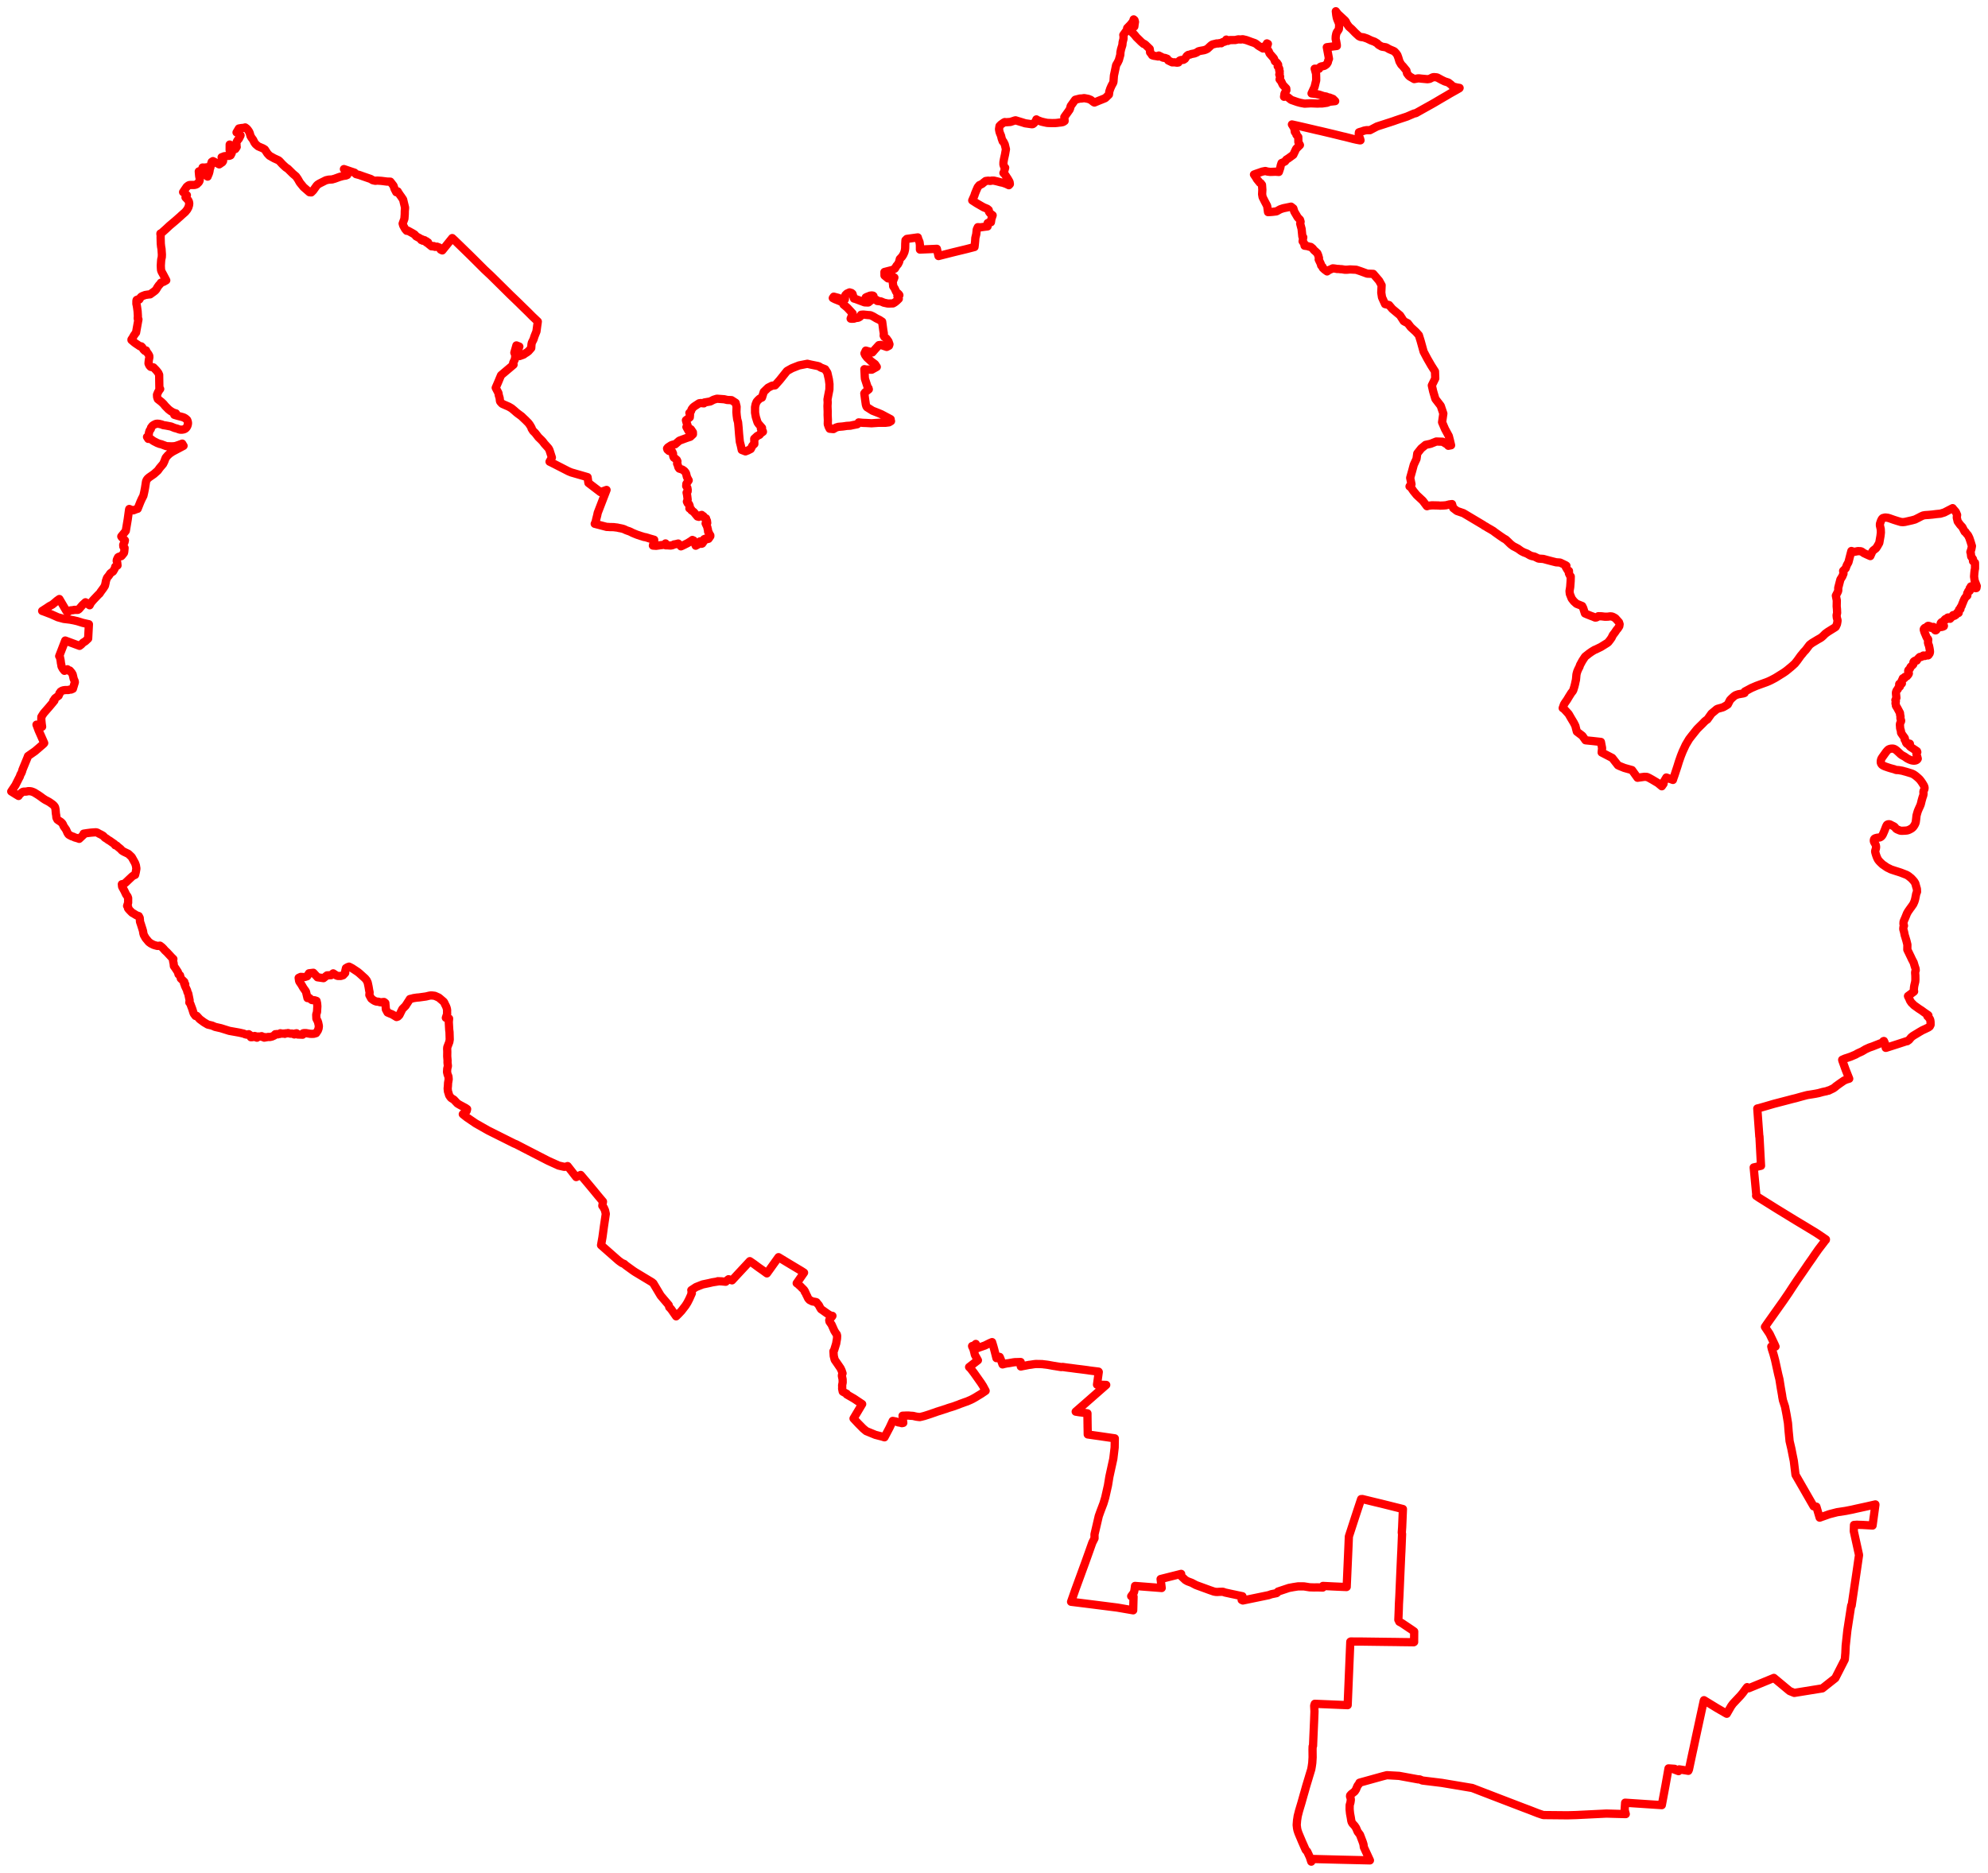 <svg width="883.361" height="832.431" xmlns="http://www.w3.org/2000/svg"><polygon points="5,351.771 7.411,353.271 7.793,353.49 8.247,353.775 8.672,353.109 9.419,352.468 9.897,352.071 10.469,351.857 11.532,351.833 11.853,351.79 12.452,351.648 13.189,351.649 13.904,351.745 14.58,351.975 15.238,352.258 17.001,353.347 18.309,354.257 18.968,354.762 20.035,355.471 21.471,356.228 22.063,356.583 23.378,357.511 23.971,358.052 24.438,358.703 24.537,359.083 24.61,359.432 24.674,359.752 24.773,360.893 24.823,361.551 24.981,362.434 25.068,363.436 25.515,364.298 26.192,364.779 27.061,365.341 27.644,365.91 27.923,366.37 28.273,367.162 28.427,367.45 28.721,367.834 29.374,368.775 29.992,370.168 30.393,370.8 30.695,371.064 31.92,371.706 32.583,371.891 33.14,372.19 34.812,372.677 35.184,372.833 37.191,370.941 37.162,370.533 38.801,370.274 40.382,370.077 41.645,369.981 42.665,369.919 43.234,370.073 44.156,370.596 44.84,370.921 45.836,371.49 46.446,372.137 46.7,372.393 47.208,372.642 48.152,373.356 48.695,373.639 49.976,374.547 50.852,375.143 51.169,375.68 51.798,375.828 52.404,376.394 53.592,377.357 54.187,378.029 54.989,378.53 57.045,379.516 58.506,380.899 58.887,381.572 60.006,383.599 60.372,384.618 60.598,386.047 60.343,387.565 60.023,388.852 59.544,389.044 59.117,389.263 58.693,389.589 57.237,390.953 55.909,392.22 55.352,392.675 55.031,392.866 54.151,393.003 54.211,393.546 54.24,393.9 54.278,394.139 54.472,394.481 54.931,395.326 55.225,395.849 55.348,396.106 55.383,396.171 55.587,396.605 56.013,397.521 56.742,398.54 56.866,399.06 56.938,399.157 56.934,401.298 56.482,402.643 56.949,403.144 56.887,403.693 57.179,404.09 57.541,404.47 57.889,404.851 58.754,405.713 59.281,405.973 59.98,406.415 60.092,406.485 60.164,406.53 60.78,406.881 61.65,407.155 62.086,407.992 62.112,408.537 62.165,408.748 62.17,408.837 62.191,409.31 62.209,409.65 62.546,410.604 63.394,413.276 63.468,413.537 63.562,413.902 63.71,414.857 63.94,415.62 64.708,416.966 66.126,418.672 66.989,419.309 68.148,419.907 68.666,420.084 68.862,420.144 69.999,420.442 71.089,420.308 71.936,420.956 72.632,421.635 73.29,422.419 74.211,423.272 76.276,425.512 77.039,426.246 76.875,426.843 77.037,427.735 77.156,428.178 77.161,428.243 77.266,429.371 77.996,430.414 79.063,432.049 79.326,433.053 79.558,433.25 79.98,433.475 80.349,434.902 81.892,436.398 81.79,437.102 82.308,437.471 82.134,438.048 83.178,440.293 83.251,440.886 83.646,441.59 84.274,444.679 84.13,445.564 84.582,446.141 84.871,446.978 85.436,448.452 85.754,449.473 85.759,449.501 85.972,450.17 86.185,450.632 86.88,451.547 87.436,451.536 88.773,453.001 90.651,454.386 92.339,455.383 94.231,455.832 95.604,456.423 98.126,456.995 101.89,458.175 106.286,458.957 108.283,459.408 108.896,459.684 109.604,459.861 110.53,459.668 111.165,460.131 111.268,460.644 111.486,461.004 112.233,460.964 112.578,460.713 113.078,460.451 113.443,460.516 113.879,461.124 114.182,461.21 114.53,460.686 115.42,460.717 116.251,460.536 116.594,460.885 116.889,460.889 117.494,460.922 117.393,461.189 118.651,460.971 119.261,460.871 119.865,460.926 120.893,460.688 121.847,460.257 122.034,459.962 122.324,459.67 122.705,459.655 123.088,459.592 123.4,459.745 123.878,459.57 124.332,459.556 124.563,459.251 125.728,459.44 126.061,459.369 126.55,459.509 126.808,459.291 127.604,459.27 127.977,459.154 129.123,459.447 129.715,459.374 130.24,459.539 130.762,459.774 131.017,459.624 131.104,459.371 131.78,459.252 131.974,459.531 132.253,459.8 134.463,459.892 134.73,459.254 135.138,459.175 135.968,459.178 137.817,459.486 138.541,459.511 139.395,459.488 140.446,459.193 141.149,458.14 141.255,457.951 141.564,457.099 141.68,456.148 141.652,455.808 141.362,454.446 141.125,453.797 140.591,452.763 140.512,450.966 140.867,449.767 141.015,447.231 140.9,445.944 140.664,444.876 139.803,444.59 138.57,444.487 137.687,443.804 137.439,443.546 136.629,443.607 136.248,441.967 135.919,440.665 135.381,439.919 134.789,439.077 133.917,437.582 133.078,436.362 132.907,435.951 132.717,434.621 133.629,434.193 135.275,434.294 136.497,433.903 137.308,432.591 139.242,432.366 140.397,433.614 140.886,434.099 141.063,434.362 143.756,434.752 145.313,433.517 147.112,433.436 147.792,432.863 148.057,432.624 149.549,433.597 150.126,433.773 151.42,433.782 152.449,433.455 153.381,432.448 153.407,431.674 153.733,430.299 154.467,429.866 155.114,429.636 156.408,430.302 158.948,431.982 159.734,432.619 162.243,434.879 162.939,435.754 163.386,436.732 163.738,438.378 163.831,438.88 164.053,440.259 164.239,441.036 164.118,442.239 164.632,443.21 165.005,443.858 165.836,444.479 166.533,444.891 167.205,445.142 167.479,445.172 168.303,445.246 168.633,445.396 168.927,445.441 169.095,445.479 169.247,445.496 169.854,445.415 170.305,445.368 170.655,445.347 171.221,445.806 171.29,446.69 171.363,447.398 171.458,448.612 172.218,450.016 172.868,450.291 173.482,450.56 173.972,450.737 174.519,451.01 176.212,452.034 176.785,451.832 177.461,451.172 178.783,448.495 180.192,447.075 181.813,444.553 182.136,444.031 182.977,443.832 183.04,443.831 183.303,443.746 183.812,443.61 185.308,443.39 186.172,443.327 189.309,442.894 190.716,442.549 191.281,442.456 192,442.459 193.193,442.6 194.892,443.351 195.335,443.684 197.006,445.112 197.149,445.242 197.402,445.618 197.645,446.165 198.221,447.322 198.443,447.912 198.605,448.556 198.678,449.095 198.649,449.821 198.689,450.603 198.6,450.907 198.116,452.387 199.548,452.698 199.418,454.271 199.614,457.736 199.738,458.71 199.835,462.027 199.652,463.117 198.748,465.472 198.688,466.304 198.713,466.506 198.747,467.55 198.718,469.478 198.878,471.434 198.852,471.872 198.86,472.364 199.031,473.821 198.732,475.003 198.643,476.509 198.91,477.613 199.266,478.456 199.372,479.703 199.098,481.33 199.039,482.573 198.918,483.817 199.059,485.153 199.315,485.857 199.438,486.35 199.582,486.808 200.009,487.466 200.386,487.932 200.679,488.152 201.66,488.758 203.258,490.448 204.189,491.014 206.849,492.445 207.559,492.945 207.449,493.442 207.403,493.659 207.274,493.901 206.973,494.193 206.493,494.602 206.006,494.926 205.843,495.066 205.647,495.217 207.479,496.669 211.365,499.312 216.946,502.482 228.484,508.253 228.691,508.339 229.006,508.454 229.16,508.505 230.317,509.102 230.854,509.376 231.354,509.639 235.336,511.697 236.388,512.238 236.396,512.242 236.781,512.441 243.483,515.888 245.256,516.696 245.588,516.848 248.228,518.051 250.306,518.526 250.817,518.622 251.496,518.54 252.218,518.278 252.742,518.941 256.035,523.162 258.018,522.221 260.632,525.293 263.422,528.64 265.807,531.549 267.932,534.065 267.646,535.928 268.382,536.876 268.337,536.989 268.789,537.801 269.179,539.483 269.173,539.587 268.366,545.014 267.705,549.9 267.203,552.741 267.082,553.43 273.656,559.223 274.726,560.165 275.424,560.705 276.396,561.379 277.437,561.816 277.722,562.14 277.932,562.3 278.479,562.719 281.382,564.815 282.207,565.363 289.681,569.869 290.316,570.387 290.376,570.501 293.56,575.838 297.134,580.042 297.394,581.028 297.518,581.119 298.214,581.867 298.373,582.089 300.442,585.063 301.435,584.093 302.806,582.642 304.634,580.275 305.446,578.98 306.299,577.317 307.42,574.796 307.236,574.722 307.359,574.024 307.179,573.433 309.279,572.049 312.214,570.886 314.965,570.313 316.582,569.936 318.955,569.56 318.937,569.455 320.588,569.506 322.467,569.692 323.16,569.023 323.719,568.57 325.27,569.072 327.448,566.714 327.63,566.516 329.072,564.971 329.208,564.825 330.362,563.581 331.418,562.445 331.444,562.415 333.182,560.543 334.977,561.776 336.757,563.099 337.064,563.327 337.169,563.397 337.232,563.441 339.047,564.709 340.767,565.968 340.957,565.716 343.056,562.785 343.139,562.668 345.934,558.764 349.137,560.709 349.717,561.062 356.161,564.928 357.274,565.653 357.147,565.839 357.058,565.964 355.762,567.825 355.697,567.918 354.229,570.035 354.013,570.336 354.191,570.448 354.53,570.656 354.745,570.885 354.851,570.983 355.262,571.366 355.796,571.832 356.281,572.353 356.786,572.831 357.282,573.361 357.572,573.82 357.711,574.063 357.595,574.159 357.645,574.229 357.742,574.364 357.765,574.389 357.835,574.432 357.924,574.556 358.289,575.398 358.469,575.796 358.605,575.964 358.673,576.125 358.753,576.354 358.98,576.804 359.089,577.045 359.236,577.242 359.509,577.541 359.616,577.656 359.732,577.792 360.006,577.932 360.985,578.43 362.254,578.643 362.737,578.767 362.789,578.796 362.844,578.851 363.187,579.353 363.473,579.665 363.807,580.054 363.914,580.248 364.46,581.298 364.856,581.909 365.031,582.011 365.825,582.572 366.619,583.144 367.035,583.435 367.737,583.924 367.882,584.02 368.063,584.144 368.393,584.339 368.716,584.533 368.808,584.577 369.074,584.679 369.434,584.799 369.787,584.841 369.888,584.849 369.714,585.148 369.42,585.482 368.626,586.405 368.473,586.801 368.543,587.185 368.622,587.369 368.599,587.446 369.514,588.732 370.758,591.516 371.613,592.886 371.741,592.945 371.761,593.016 371.883,593.321 371.954,593.495 371.955,593.623 371.956,593.724 371.971,593.871 371.931,594.639 371.914,594.863 371.919,595.013 371.841,595.385 371.795,595.704 371.775,595.789 371.752,595.943 371.715,596.138 371.696,596.273 371.615,596.746 371.584,597.05 370.623,600.19 370.347,600.544 370.347,600.613 370.367,600.93 370.47,602.673 370.83,604.103 370.897,604.367 371.938,605.868 373.494,608.14 373.962,609.143 374.383,610.409 374.188,610.897 374.114,611.195 374.091,611.452 374.117,611.68 374.409,613.075 374.436,614.451 374.196,615.707 374.238,616.574 374.196,617.205 374.462,618.504 374.576,618.593 376.24,619.475 376.253,619.777 376.769,620.075 379.458,621.628 381.82,623.211 382.269,623.511 383.098,624.063 383.033,624.169 382.688,624.745 379.27,630.476 381.328,632.681 381.671,633.03 382.597,633.964 382.749,634.121 383.1,634.478 383.28,634.654 383.313,634.695 383.535,634.912 383.757,635.105 383.838,635.165 384.032,635.334 384.499,635.723 384.562,635.771 384.744,635.926 384.776,635.949 384.875,636.035 384.939,636.086 385.016,636.12 385.266,636.212 385.326,636.234 385.371,636.253 388.956,637.732 389.965,637.994 391.138,638.298 391.469,638.368 391.71,638.442 391.935,638.495 392.15,638.565 392.358,638.623 392.563,638.694 393.017,638.827 395.3,634.492 396.676,631.542 397.174,631.626 397.702,631.738 398.231,631.834 398.688,632.026 399.15,632.196 399.742,632.288 400.299,632.379 400.548,632.492 400.656,632.529 400.878,632.538 401.045,632.487 401.367,632.413 401.345,632.287 401.201,631.008 401.045,629.238 401.383,629.218 401.902,629.207 402.46,629.172 403.138,629.155 403.3,629.162 403.637,629.156 404.002,629.182 404.383,629.233 405.535,629.298 405.949,629.361 406.361,629.47 406.752,629.552 407.184,629.654 408.03,629.765 408.718,629.839 408.886,629.786 409.304,629.703 409.664,629.62 409.876,629.556 410.437,629.42 410.618,629.384 410.776,629.327 412.895,628.652 413.429,628.468 413.841,628.332 414.05,628.27 414.249,628.175 415.065,627.911 415.934,627.601 416.332,627.45 417.099,627.208 417.495,627.106 417.494,627.068 417.911,626.957 419.019,626.601 419.798,626.337 420.272,626.203 421.438,625.774 421.649,625.721 422.014,625.594 422.377,625.491 423.308,625.207 424.091,624.95 424.894,624.637 425.508,624.43 426.394,624.084 426.642,623.975 427.934,623.511 428.488,623.304 429.372,623 429.668,622.904 429.896,622.806 431.35,622.18 431.848,621.926 432.112,621.809 432.379,621.65 432.926,621.355 433.524,621.01 434.232,620.569 436.004,619.498 437.579,618.432 437.958,618.176 436.817,616.052 435.962,614.711 432.793,610.222 431.336,608.308 430.625,607.603 430.729,607.538 432.856,605.871 434.53,604.594 434.328,604.25 434.155,603.918 433.785,603.245 433.687,603.093 433.196,602.196 433.02,601.489 432.896,600.964 432.821,600.7 432.694,600.159 432.621,599.893 432.255,598.975 432.028,598.563 431.943,598.277 432.206,598.213 432.618,598.162 433.6,597.331 434.422,599.089 434.463,599.151 435.553,598.742 436.099,598.563 437.639,598.02 439.562,597.061 439.927,596.893 440.83,596.521 440.96,597.013 441.054,597.252 441.436,598.526 441.787,599.811 441.818,599.897 441.859,600.101 442.253,601.61 442.759,603.635 443.984,603.051 444.189,603.086 444.363,603.448 444.617,604.065 445.479,606.427 446.414,606.179 446.897,606.087 447.424,605.973 447.99,605.922 448.882,605.768 450.188,605.53 450.909,605.439 451.193,605.425 452.384,605.399 453.531,605.363 453.597,607.358 454.751,607.125 454.904,607.101 455.291,607.025 455.476,606.997 456.025,606.884 456.263,606.841 456.579,606.771 457.339,606.628 457.83,606.588 459.189,606.372 459.827,606.285 460.311,606.248 461.188,606.255 461.839,606.265 463.098,606.297 463.747,606.385 465.073,606.539 465.854,606.653 466.19,606.72 468.28,607.097 468.748,607.155 469.278,607.25 471.523,607.614 472.224,607.556 473.665,607.766 475.121,607.952 475.785,608.03 478.395,608.38 480.313,608.61 482.152,608.847 483.356,609.008 483.949,609.108 485.746,609.339 488.127,609.629 488.229,609.773 487.459,615.435 488.101,615.447 488.779,615.478 489.793,615.496 491.541,615.549 481.967,623.953 477.987,627.425 479.341,627.645 480.044,627.744 480.333,627.763 481.968,627.997 483.01,628.138 483.197,628.169 483.205,628.294 483.209,629.498 483.243,631.759 483.249,632.511 483.265,633.275 483.27,634.03 483.306,635.558 483.336,637.553 486.326,637.986 488.632,638.307 491.055,638.666 495.359,639.288 495.293,643.383 494.695,648.385 492.957,656.295 492.324,660.182 491.092,665.644 490.338,668.163 489.015,671.649 488.232,673.834 486.889,679.603 486.367,681.842 486.337,682.067 486.351,683.728 485.377,685.635 483.406,691.183 482.201,694.555 477.887,706.358 475.936,711.929 484.413,712.98 496.501,714.514 499.489,715.03 500.083,715.134 501.994,715.462 503.528,715.726 503.691,709.655 502.647,709.457 503.204,708.722 503.555,708.217 503.866,707.713 503.967,707.351 503.988,707.254 504.118,706.595 504.167,706.211 504.204,705.993 504.235,705.809 504.275,705.546 504.341,705.078 504.346,704.949 504.348,704.89 514.652,705.692 514.868,705.707 515.165,705.731 516.196,705.812 516.188,705.751 516.174,705.637 515.715,701.824 524.843,699.526 524.817,700.47 526.72,702.261 527.693,702.817 529.539,703.506 531.226,704.402 531.646,704.591 537.696,706.799 539.411,707.387 540.196,707.534 540.948,707.571 541.605,707.523 543.361,707.473 544.382,707.828 545.443,708.055 546.002,708.173 546.527,708.297 547.02,708.4 547.541,708.512 548.559,708.721 549.071,708.834 549.571,708.946 550.077,709.053 550.605,709.158 551.103,709.26 552.079,709.466 551.73,711.103 552.251,711.355 557.787,710.215 563.736,708.985 564.878,708.575 567.23,708.095 567.57,707.838 567.904,707.386 572.795,705.756 572.992,705.731 573.828,705.571 574.08,705.533 574.573,705.429 576.744,705.094 579.164,705.094 579.484,705.104 581.97,705.499 583.869,705.554 585.093,705.536 585.178,705.541 585.49,705.531 587.618,705.595 587.758,705.606 587.843,704.889 587.99,704.896 591.767,705.084 592.353,705.115 593.181,705.153 595.827,705.271 598.299,705.376 598.405,705.322 598.408,705.015 598.855,694.88 599.159,687.988 599.372,682.891 602.293,673.902 603.014,671.71 604.813,666.296 604.986,666.343 605.24,666.266 605.362,666.269 611.241,667.703 613.54,668.247 623.382,670.709 623.038,678.919 622.873,681.206 623.002,681.806 622.692,689.467 622.613,690.878 622.18,700.71 621.812,709.325 621.606,712.983 621.538,715.441 621.358,719.956 621.455,720.007 621.771,720.809 622.838,721.375 627.522,724.519 628.39,725.15 628.356,729.12 628.354,729.607 628.371,729.805 628.228,729.914 621.841,729.834 620.107,729.802 617.102,729.771 604.081,729.598 603.43,729.619 600.182,729.583 600.008,729.681 598.828,757.882 585.422,757.322 584.215,757.283 583.953,758.061 584.084,760.653 583.93,764.649 583.58,772.652 583.442,775.989 583.264,776.229 583.22,777.558 583.256,781.047 583.107,783.5 582.891,785.026 582.653,786.383 581.707,789.495 581.513,790.162 580.361,793.969 579.704,796.327 579.263,797.845 578.329,801.162 577.171,805.04 577.026,805.635 576.624,807.213 576.426,808.583 576.367,808.847 576.204,810.816 576.192,811.21 576.323,812.301 576.343,812.531 576.528,813.451 576.921,814.642 577.222,815.378 578.578,818.596 580.183,822.223 580.845,822.919 582.045,825.502 582.316,826.401 582.662,827.431 583.41,826.251 595.88,826.569 608.722,826.867 606.031,821.032 605.864,819.789 605.592,818.88 604.29,815.454 603.285,814.141 602.548,812.422 601.954,811.533 600.94,810.416 600.634,809.886 600.444,809.263 600.216,807.811 599.883,806.028 599.701,804.186 599.72,802.333 600.067,801.113 600.236,799.958 600.143,799.191 599.901,798.512 599.887,798.22 599.944,797.987 600.507,797.36 601.391,796.694 601.974,796.21 602.533,795.352 602.858,794.543 603.25,793.663 603.82,792.934 604.084,792.348 604.28,792.288 614.318,789.504 616.267,789.005 621.693,789.309 630.271,790.883 630.651,790.842 630.859,790.892 632.036,791.373 640.646,792.425 654.162,794.691 657.716,796.068 666.57,799.475 676.875,803.426 679.397,804.373 683.411,805.939 685.127,806.524 685.511,806.647 685.9,806.732 696.472,806.833 700.352,806.724 702.125,806.635 713.814,806.061 722.088,806.293 722.4,806.29 722.018,804.891 721.921,804.152 722.125,801.236 738.416,802.317 740.01,793.799 741.404,785.985 744.129,786.177 743.991,786.495 745.863,787.202 746.132,786.411 749.001,786.864 750.214,787.067 750.507,786.394 750.525,786.277 751.371,782.267 752.255,778.147 752.314,777.908 753.628,771.74 755.397,763.562 757.075,755.846 757.096,755.763 757.161,755.67 763.013,759.245 766.953,761.523 767.288,761.7 769.235,758.315 770.017,757.246 773.463,753.576 774.348,752.516 775.968,750.322 776.339,749.868 777.018,750.377 788.166,745.794 788.212,745.764 795.223,751.595 797.284,752.431 809.769,750.416 815.507,745.875 819.732,737.591 819.845,736.3 819.983,734.711 820.129,731.45 820.872,724.603 822.569,713.612 822.77,713.657 823.038,711.779 825.055,698.091 826.052,691.154 823.719,680.53 823.817,677.785 825.123,677.692 826.069,677.734 827.659,677.779 832.075,678.036 832.132,677.594 833.326,668.828 833.322,668.66 829.482,669.534 824.778,670.561 822.955,670.981 820.073,671.546 816.327,672.115 812.845,673.01 808.56,674.535 807.103,669.656 806.139,669.54 805.879,669.509 797.832,655.513 797.073,649.33 796.481,646.408 796.003,643.962 795.187,640.469 795.111,639.546 794.887,637.285 794.769,636.167 794.636,634.413 794.484,632.532 793.844,628.729 793.169,625.208 792.262,622.448 791.931,620.738 791.888,620.273 791.276,616.775 790.685,613.047 790.115,610.722 788.835,604.88 788.72,604.385 788.32,602.871 787.988,601.675 787.309,599.571 787.066,598.468 788.944,598.494 788.557,597.571 786.32,592.866 784.252,589.763 784.9,588.806 786.04,587.182 790.041,581.538 792.416,578.192 794.753,574.771 796.581,571.969 798.55,569.006 800.833,565.713 802.121,563.839 803.378,561.979 805.386,559.126 806.255,557.822 806.796,557.056 808.045,555.279 810.638,551.9 811.178,551.046 811.288,551.126 811.344,550.882 808.605,549.003 806.919,547.893 804.36,546.336 797.631,542.277 789.67,537.398 781.616,532.359 780.315,531.473 780.48,531.231 780.417,531.185 779.246,518.892 779.295,518.879 779.476,518.838 782.503,518.146 782.187,512.208 781.819,505.295 781.81,505.093 781.736,505.095 781.699,504.432 781.171,497.181 780.859,492.868 780.847,492.685 781.749,492.482 784.528,491.686 788.207,490.611 794.558,488.956 796.443,488.456 797.935,488.099 800.719,487.318 802.438,486.865 803.049,486.711 805.25,486.366 806.784,486.108 808.147,485.833 809.875,485.352 811.614,484.984 812.469,484.661 812.505,484.764 814.546,483.771 814.783,483.627 815.683,482.972 815.644,482.914 817.58,481.519 819.398,480.268 820.437,479.81 821.692,479.439 820.092,475.414 818.643,471.378 818.574,471.023 819.794,470.491 822.24,469.684 824.531,468.715 825.465,468.172 827.36,467.313 828.972,466.348 830.662,465.579 832.093,465.093 835.365,463.799 836.907,463.242 837.004,463.008 836.873,462.758 837.109,462.682 837.337,463.189 837.556,463.721 837.829,464.787 837.921,465.729 838.14,465.693 842.905,464.166 847.399,462.699 847.445,462.783 848.292,462.19 849.211,461.078 849.896,460.515 850.432,460.172 851.176,459.727 853.012,458.61 854.227,457.912 855.432,457.36 856.89,456.652 857.486,456.201 857.845,455.483 857.831,454.202 857.719,453.443 857.531,452.918 856.909,452.093 856.429,451.637 856.521,451.578 856.876,451.314 856.694,451.128 854.994,449.963 853.859,449.124 852.649,448.349 850.472,446.786 849.678,445.977 849.382,445.713 848.753,444.78 848.266,443.632 847.938,443.043 847.815,442.703 848.401,442.273 850.078,441.023 850.319,440.856 850.527,440.651 850.385,440.079 850.498,438.77 850.63,437.998 851.033,436.311 851.099,435.347 851.08,433.726 851.07,433.52 850.977,432.354 851.05,431.831 851.242,431.223 851.168,430.503 850.943,429.841 850.721,429.153 850.337,427.837 849.577,426.389 848.999,425.152 848.643,424.437 848.198,423.487 847.96,423.022 847.509,422.088 847.543,419.873 847.123,418.17 846.52,416.147 846.351,415.647 846.087,414.321 846.018,414.043 845.712,412.963 845.793,412.006 846.026,411.459 845.789,410.676 845.848,409.667 846.162,408.867 846.511,408.097 847.365,405.979 847.851,405.124 848.984,403.502 849.098,403.392 849.217,403.221 849.325,403.042 849.762,402.438 850.125,401.92 850.583,400.914 850.654,400.729 850.876,400.058 851.041,399.382 851.462,397.246 851.823,396.377 851.769,395.095 851.559,394.432 851.044,392.58 850.584,391.827 850.077,391.22 849.205,390.29 848.967,390.114 848.066,389.389 847.587,389.072 847.038,388.786 844.615,387.847 843.47,387.472 842.456,387.158 840.463,386.504 839.939,386.285 839.546,386.068 838.682,385.666 837.935,385.184 837.15,384.619 836.69,384.338 836.39,384.08 836.297,384.002 835.39,383.128 834.967,382.673 834.582,382.177 834.399,381.871 834.168,381.42 833.898,380.777 833.725,380.288 833.595,379.906 833.364,379.13 833.24,378.617 833.224,378.415 833.231,378.27 833.277,378.054 833.523,377.224 833.569,376.978 833.606,376.697 833.616,376.426 833.605,376.179 833.559,375.86 833.479,375.572 833.395,375.37 832.848,374.4 832.753,374.22 832.708,374.089 832.667,373.921 832.64,373.738 832.632,373.581 832.659,373.33 832.696,373.186 832.744,373.046 832.788,372.954 832.854,372.86 832.933,372.777 833.043,372.695 833.162,372.631 833.32,372.566 833.637,372.463 833.975,372.377 834.374,372.308 834.949,372.263 835.118,372.239 835.246,372.212 835.394,372.158 835.56,372.077 835.73,371.968 835.916,371.828 836.086,371.658 836.249,371.476 836.492,371.129 836.648,370.834 837.191,369.612 837.453,368.98 838.037,367.45 838.196,367.101 838.372,366.774 838.42,366.696 838.5,366.602 838.581,366.533 838.656,366.49 838.887,366.404 839.01,366.371 839.143,366.348 839.302,366.341 839.456,366.345 839.615,366.372 839.783,366.427 839.989,366.507 840.937,367.008 841.243,367.145 841.528,367.293 841.75,367.441 841.843,367.52 841.961,367.635 842.053,367.75 842.186,367.942 842.478,368.275 842.618,368.398 842.787,368.513 843.007,368.635 843.231,368.732 843.458,368.821 843.731,368.944 844.065,369.082 844.341,369.172 844.568,369.212 844.904,369.247 845.208,369.253 845.858,369.227 846.748,369.173 847.179,369.131 847.361,369.106 847.614,369.048 847.875,368.974 848.15,368.87 848.42,368.749 848.726,368.597 849.291,368.28 849.542,368.096 849.772,367.913 850.019,367.678 850.27,367.378 850.486,367.064 850.693,366.734 850.859,366.437 851.007,366.121 851.121,365.835 851.222,365.517 851.278,365.237 851.445,363.933 851.598,362.474 852.018,360.989 852.23,360.353 852.763,359.132 853.172,358.246 853.355,357.801 853.413,357.642 853.512,357.322 853.583,357.069 853.846,355.953 854.21,354.647 854.321,354.3 854.43,354.013 854.545,353.68 854.622,353.37 854.671,353.099 854.698,352.854 854.707,352.606 854.695,352.442 854.664,352.237 854.657,351.972 854.713,351.627 854.758,351.502 854.875,351.276 854.975,351.052 855.061,350.822 855.143,350.492 855.164,350.246 855.148,350.006 855.084,349.718 854.986,349.434 854.864,349.172 854.642,348.775 854.104,347.906 853.531,347.084 853.081,346.517 852.9,346.313 852.297,345.747 851.634,345.169 851.14,344.771 850.831,344.543 850.468,344.298 850.177,344.125 849.896,343.987 849.725,343.909 849.437,343.796 849.129,343.69 846.831,342.992 846.231,342.841 845.495,342.626 845.242,342.562 843.909,342.323 843.651,342.288 843.124,342.25 842.8,342.254 842.479,342.206 841.63,341.882 840.815,341.672 839.956,341.429 839.169,341.18 837.993,340.777 837.454,340.574 837.142,340.439 836.864,340.299 836.593,340.144 836.403,340.014 836.299,339.935 836.183,339.818 836.024,339.61 835.889,339.391 835.8,339.185 835.74,338.982 835.72,338.803 835.719,338.447 835.742,338.171 835.79,337.908 835.921,337.408 836.044,337.168 836.174,336.934 836.348,336.655 838.002,334.329 838.243,334.027 838.568,333.653 838.877,333.34 839.037,333.205 839.162,333.123 839.339,333.024 839.585,332.918 839.89,332.829 840.189,332.766 840.563,332.735 840.788,332.73 841.245,332.742 841.542,332.827 841.789,332.929 842.019,333.042 842.323,333.241 842.591,333.442 842.91,333.704 843.413,334.164 844.562,335.241 844.777,335.402 845.153,335.662 845.483,335.859 845.853,336.041 846.366,336.337 846.671,336.536 846.91,336.721 847.191,336.923 847.478,337.097 848.063,337.409 848.37,337.551 848.705,337.692 848.989,337.798 849.28,337.895 849.593,337.977 849.898,338.034 850.154,338.067 850.43,338.082 850.69,338.071 850.927,338.04 851.162,337.993 851.378,337.921 851.575,337.83 851.753,337.715 851.924,337.565 852.041,337.411 852.147,337.207 851.942,336.4 851.745,335.78 851.652,335.512 851.588,335.253 851.56,335.062 851.558,334.908 851.6,334.761 851.66,334.618 851.942,334.273 851.803,333.881 851.225,333.502 850.833,333.23 850.363,332.936 850.009,332.687 848.865,331.936 848.675,331.753 848.332,331.366 848.417,331.147 848.629,330.706 848.657,330.598 848.603,330.535 848.361,330.486 848.078,330.468 847.816,330.508 847.536,330.599 847.391,330.622 847.29,330.552 846.972,330.112 846.897,329.923 846.947,329.777 846.917,329.642 846.695,329.257 846.417,328.863 846.34,328.733 846.326,328.58 846.394,328.407 846.421,328.22 846.323,327.984 846.19,327.791 845.638,327.041 844.855,325.902 844.73,325.692 844.684,325.483 844.715,325.217 844.679,324.951 844.382,323.888 844.311,323.548 844.299,323.227 844.221,322.212 844.237,321.833 844.342,321.453 844.48,321.123 844.715,320.594 844.765,320.397 844.746,320.222 844.679,320.033 844.493,319.445 844.438,319.138 844.485,318.45 844.308,317.685 844.268,317.286 844.284,317.055 844.225,316.852 843.053,314.649 842.695,314.082 842.546,313.858 842.43,313.613 842.44,313.406 842.437,313.234 842.265,312.667 842.263,312.511 842.293,312.384 842.408,311.744 842.419,311.609 842.374,311.493 842.263,311.273 842.213,311.137 842.477,310.597 842.527,310.433 842.586,310.296 842.649,310.203 842.658,310.096 842.637,310 842.469,308.279 842.46,307.886 842.513,307.558 842.734,306.99 842.857,306.773 843.002,306.603 843.151,306.489 843.294,306.34 843.366,306.186 843.384,305.985 843.531,305.7 843.723,305.487 844.191,305.159 844.255,304.993 844.258,304.817 844.202,304.626 843.898,304.144 843.909,304.043 843.946,303.967 844.043,303.968 844.248,304.002 844.371,303.996 845.017,303.872 845.077,303.807 845.102,303.729 845.112,303.637 845.086,303.546 844.908,303.242 844.838,303.106 844.862,302.971 845.374,301.881 845.518,301.497 845.604,301.436 845.713,301.439 846.052,301.493 846.146,301.491 846.209,301.451 846.315,301.204 846.368,301.001 846.424,300.871 846.544,300.791 846.734,300.747 847.011,300.702 847.166,300.661 847.327,300.542 847.472,300.381 847.83,299.963 848.072,299.603 848.161,299.444 848.191,299.274 848.103,299.059 847.998,298.875 847.894,298.279 847.926,298.064 848,297.886 848.107,297.716 848.275,297.584 848.508,297.383 848.631,297.211 848.703,297.079 848.886,296.618 848.958,296.473 849.079,296.321 849.914,295.542 850.081,295.365 850.192,295.209 850.254,295.065 850.271,294.817 850.201,294.559 850.193,294.425 850.234,294.311 850.399,294.022 850.788,293.743 850.951,293.654 851.134,293.608 851.535,293.636 851.695,293.605 851.752,293.515 851.887,293.202 852.156,292.868 852.95,292.063 853.037,291.999 853.131,291.97 853.385,291.974 853.724,291.963 854.027,291.79 854.51,291.41 854.671,291.349 854.816,291.376 855.081,291.522 855.177,291.564 855.283,291.555 855.443,291.511 855.768,291.339 856.099,291.215 856.215,291.194 856.324,291.216 856.495,291.302 856.601,291.325 856.722,291.31 856.823,291.255 856.944,291.123 857.058,290.96 857.144,290.795 857.258,290.646 857.382,290.515 857.501,290.144 857.566,289.82 857.567,289.526 857.506,288.956 857.378,288.168 857.204,287.306 857.1,286.875 856.945,286.521 856.834,286.17 856.691,285.658 856.716,285.117 856.8,284.265 856.747,284.085 856.65,283.952 856.311,283.66 856.117,283.291 855.936,282.887 855.688,282.282 855.275,281.332 855.069,280.787 854.84,279.959 854.811,279.748 854.834,279.637 854.885,279.514 855.032,279.307 855.274,279.081 855.363,279.035 855.451,279.032 855.77,279.161 855.846,279.183 855.93,279.179 856.011,279.15 856.128,279.057 856.184,278.919 856.198,278.734 856.257,278.573 856.355,278.433 856.468,278.32 856.629,278.216 856.73,278.163 856.812,278.15 856.978,278.187 857.459,278.321 857.663,278.384 857.865,278.53 857.925,278.594 857.928,278.648 857.908,278.719 857.838,278.86 857.835,278.944 857.94,279.026 858.099,279.046 858.207,279.02 858.353,278.934 858.792,278.729 859.086,278.637 859.163,278.654 859.193,278.724 859.214,278.825 859.343,279.311 859.424,279.547 859.494,279.691 859.658,279.91 859.865,280.102 859.988,280.175 860.149,280.171 860.395,280.003 860.597,279.681 860.837,279.338 861.214,279.053 861.437,278.921 861.752,278.769 862.05,278.709 862.457,278.686 862.887,278.629 863.286,278.514 863.733,278.31 863.772,278.144 863.712,277.985 863.546,277.748 863.336,277.625 863.139,277.542 862.948,277.539 862.747,277.576 862.547,277.573 862.361,277.538 862.32,277.481 862.293,277.408 862.297,277.26 862.319,277.104 862.407,276.91 862.601,276.651 862.898,276.446 863.37,276.243 863.752,275.937 863.998,275.554 864.355,275.184 864.427,275.137 864.513,275.146 864.63,275.181 864.92,275.235 865.035,275.113 865.221,274.743 865.429,274.505 865.598,274.438 865.78,274.435 865.863,274.466 865.908,274.538 866.204,274.956 866.312,275.021 866.403,275.043 866.484,275.031 866.553,274.974 866.835,274.651 867.124,274.379 867.526,273.872 867.734,273.509 867.797,273.436 867.872,273.393 867.953,273.374 868.029,273.37 868.063,273.435 868.105,273.584 868.192,273.704 868.329,273.731 868.453,273.686 869.025,273.328 869.327,273.014 869.437,272.794 869.583,272.445 869.674,272.31 869.744,272.275 869.821,272.287 870.211,272.428 870.299,272.438 870.339,272.373 870.364,272.108 870.368,271.596 870.412,271.291 870.525,270.956 870.573,270.879 870.648,270.834 871.075,270.781 871.116,270.694 871.092,270.314 871.135,270.039 871.292,269.792 871.576,269.394 871.7,269.138 871.817,268.772 871.95,268.41 872.064,268.132 872.204,267.869 872.275,267.673 872.368,267.375 872.475,267.098 872.687,266.696 872.852,266.268 873.12,265.82 873.393,265.453 873.666,265.16 874.029,264.868 874.167,264.722 874.2,264.532 874.12,264.235 874.09,264.002 874.101,263.764 874.17,263.59 874.284,263.449 874.426,263.297 874.531,262.907 874.615,262.73 874.705,262.687 874.802,262.671 875.073,262.698 875.202,262.639 875.294,262.539 875.345,262.424 875.383,262.239 875.443,262.091 875.461,261.956 875.416,261.855 875.221,261.565 875.25,261.444 875.339,261.361 875.486,261.289 875.563,261.189 875.604,261.09 875.689,260.771 875.733,260.663 875.836,260.615 876.114,260.73 876.347,260.844 876.933,261.269 877.023,261.282 877.104,261.256 877.246,261.193 877.387,261.199 877.732,261.392 877.829,261.413 878.117,261.391 878.203,261.364 878.245,261.279 878.15,260.964 878.174,260.81 878.24,260.679 878.353,260.639 878.361,260.482 877.735,258.862 877.454,258.178 877.179,256.292 877.195,255.944 877.296,254.656 877.439,253.404 877.588,252.682 877.588,250.796 877.57,250.114 876.703,249.436 876.682,248.506 875.886,247.349 875.709,245.802 875.534,245.351 875.955,244.113 876.22,242.716 875.624,240.756 875.062,239.083 874.845,238.655 874.749,238.448 874.429,237.832 873.731,237.062 873.3,236.373 873.15,236.369 872.998,236.309 871.933,234.258 870.999,233.275 869.895,231.756 869.478,230.014 869.631,228.889 869.041,227.503 867.861,226.15 867.791,226.042 867.656,225.855 863.945,227.772 862.204,228.305 860.417,228.477 858.668,228.7 857.084,228.847 855.427,228.958 854.53,229.116 853.738,229.463 852.317,230.21 850.934,230.893 849.537,231.278 846.462,231.971 845.614,232.065 844.729,232.014 843.209,231.575 841.601,231.064 839.615,230.364 838.885,230.147 837.712,230.003 836.658,230.258 836.236,230.624 835.821,231.436 835.363,232.757 835.33,233.536 835.701,235.181 835.761,236.709 835.593,238.191 835.048,241.308 834.149,242.89 833.601,243.701 832.492,244.568 832.174,244.87 831.892,245.295 831.066,247.157 829.459,246.442 828.208,245.846 827.229,245.155 826.775,244.999 825.535,244.953 823.867,245.29 822.73,244.917 822.649,244.895 822.312,246.161 821.353,249.889 820.654,251.153 820.108,252.615 818.994,253.739 819.151,254.927 818.631,256.188 817.769,257.579 816.819,261.262 816.822,262.504 816.605,263.091 815.765,264.738 816.176,266.903 816.125,269.46 816.249,270.784 816.316,272.433 816.084,273.468 816.186,274.516 816.448,275.489 816.511,275.765 816.445,276.328 816.24,277.423 815.708,278.597 815.428,278.825 812.226,280.821 811.054,281.674 810.041,282.691 809.378,283.265 808.922,283.578 807.694,284.272 806.264,285.137 805.172,285.798 804.362,286.408 804.069,286.641 803.26,287.708 802.412,288.843 801.414,289.899 800.831,290.658 800.428,291.12 800.411,291.142 800.077,291.554 798.643,293.56 797.573,294.906 796.558,295.833 795.853,296.454 795.028,297.121 794.547,297.53 793.661,298.242 792.832,298.83 792.136,299.288 791.294,299.8 790.349,300.397 788.971,301.251 787.998,301.778 786.921,302.339 785.959,302.791 784.994,303.189 783.684,303.664 782.663,304.025 780.443,304.837 778.168,305.815 776.651,306.638 775.324,307.333 775.234,307.801 775.202,308.001 774.68,308.185 772.372,308.588 771.176,309.007 770.475,309.486 769.432,310.433 768.727,311.16 767.749,313.082 767.485,313.274 766.859,313.669 765.836,314.253 765.347,314.447 763.218,315.037 762.728,315.286 762.547,315.476 760.504,317.169 758.635,319.797 758.322,319.964 757.509,320.618 756.514,321.66 755.06,323.083 754.056,324.094 751.678,327.068 750.555,328.527 749.056,331.053 747.666,334.044 746.896,335.982 746.025,338.469 745.343,340.679 744.054,344.594 743.606,345.844 743.358,346.645 742.273,346.253 740.439,345.57 738.967,348.05 739.189,348.357 738.411,349.467 736.696,348.038 734.05,346.463 732.665,345.7 731.813,345.31 730.662,345.265 727.623,345.685 725.179,342.271 721.785,341.323 719.74,340.502 718.933,340.118 716.403,336.879 711.699,334.443 711.88,332.479 711.356,329.757 707.718,329.353 704.535,329.034 703.122,327.044 700.668,325.173 700.306,323.821 700.018,322.644 699.333,321.273 698.118,319.242 697.02,317.342 695.419,315.581 695.001,315.149 694.742,314.907 694.378,314.726 694.963,313.069 695.336,312.463 696.366,310.969 697.088,309.761 698.186,308.008 698.831,307.209 699.084,306.731 699.582,305.12 699.884,303.913 700.035,303.153 700.266,302.182 700.352,301.328 700.472,299.983 700.553,299.502 700.86,298.43 701.35,297.3 701.81,296.447 702.081,295.605 702.946,294.009 703.149,293.652 704.037,292.292 704.285,291.939 704.437,291.753 705.378,291.026 706.136,290.423 707.364,289.57 708.59,288.834 708.971,288.708 711.364,287.543 714.159,285.809 714.664,285.406 715.002,284.959 715.545,284.261 716.094,283.47 716.626,282.382 716.758,282.167 717.541,281.156 718.345,279.954 718.854,279.382 719.518,278.341 719.669,277.437 719.385,276.562 717.755,274.746 716.796,274.217 716.278,274.014 715.52,273.94 714.421,274.084 713.165,274.11 711.635,273.928 710.214,273.887 709.641,274.285 709.466,274.393 709.144,274.471 708.774,274.477 707.873,274.085 706.805,273.692 705.233,273.063 704.258,272.64 703.501,270.283 703.037,269.35 701.62,268.777 700.554,268.37 699.364,267.298 698.382,266.047 697.554,263.98 697.418,262.707 697.711,260.919 697.908,258.272 697.958,256.218 697.666,255.935 697.143,254.874 697.176,254.634 697.164,253.754 696.863,253.54 696.622,253.48 695.755,252.017 696.028,251.458 695.675,251.215 693.212,250.035 691.45,249.919 689.323,249.383 687.281,248.843 685.772,248.425 683.63,248.27 681.807,247.379 680.864,247.191 680.358,247.04 679.97,246.872 679.773,246.797 679.444,246.593 678.39,245.989 677.966,245.836 677.519,245.662 677.267,245.578 677.121,245.514 676.489,245.199 675.84,244.831 674.52,243.878 674.128,243.667 673.456,243.29 673.385,243.267 673.109,243.117 672.784,242.959 672.401,242.752 671.781,242.294 671.184,241.823 670.939,241.572 670.571,241.228 670.288,240.931 669.07,239.796 668.245,239.345 666.575,238.217 664.191,236.522 663.569,236.026 662.486,235.376 660.814,234.423 660.271,234.049 659.553,233.699 659.129,233.368 650.935,228.481 650.245,228.076 647.386,227.099 645.724,225.814 645.195,224.047 644.028,224.196 642.502,224.582 641.335,224.676 639.892,224.728 639.133,224.66 636.269,224.598 634.976,224.75 634.374,224.882 634.09,224.989 634.073,224.923 634.021,224.95 632.212,222.55 629.496,220.026 628.033,218.227 626.95,216.619 626.327,216.198 626.381,216.051 627.189,215.244 626.612,212.395 627.556,209.01 628.201,206.6 629.419,203.96 629.763,201.538 631.506,199.334 632.404,198.601 632.495,198.533 633.449,197.732 635.049,197.39 635.716,197.237 638.205,196.239 641.037,196.331 643.091,197.599 643.563,198.137 643.837,198.08 644.785,197.904 644.18,195.368 644.121,195.175 643.786,193.875 643.75,193.765 642.066,190.653 640.788,187.665 641.339,183.804 640.18,180.369 637.809,177.298 637.196,175.236 636.804,173.89 636.225,171.308 637.742,168.207 637.625,165.052 635.996,162.489 634.244,159.453 632.586,156.316 631.252,151.512 630.461,148.983 629.131,147.49 626.875,145.421 625.549,143.679 624.146,142.947 623.754,142.729 622.114,140.181 618.665,137.293 617.221,135.585 615.459,135.162 614.895,133.921 614.821,133.769 614.085,132.139 613.769,130.082 613.916,126.791 612.806,124.774 610.199,121.729 607.516,121.625 604.522,120.525 602.636,119.895 599.972,119.762 599.852,119.762 598.497,119.879 597.525,119.876 596.228,119.655 595.501,119.637 594.905,119.552 594.163,119.559 593.516,119.425 592.817,119.325 592.223,119.274 591.457,119.638 590.573,120.015 590.355,120.163 589.694,120.636 588.593,119.829 587.774,119.068 587.653,118.582 587.066,118.007 586.847,117.19 585.952,115.306 586.094,114.72 585.714,113.403 585.625,113.208 585.347,112.546 584.424,111.665 583.904,111.23 583.273,110.424 582.429,109.742 581.671,109.619 581.235,109.462 580.728,109.341 579.685,109.216 579.457,108.13 578.811,107.255 579.09,105.435 578.707,105.169 578.359,101.728 577.733,99.371 577.92,98.544 577.635,97.638 576.643,96.627 575.125,94.051 574.697,92.644 573.682,91.848 570.25,92.551 568.874,93.012 567.193,93.945 565.399,94.156 564.497,94.222 563.447,94.277 563.059,91.522 561.962,89.453 561.037,87.606 560.82,86.326 560.919,84.345 560.763,82.152 560.173,81.388 559.824,81.246 558.488,79.589 558.152,78.975 557.205,77.568 558.338,77.149 559.426,76.781 560.305,76.469 560.928,76.258 562.25,76.002 563.245,76.267 564.368,76.395 565.295,76.376 566.751,76.318 568.263,76.426 568.885,74.578 569.105,73.505 569.457,72.448 570.034,72.237 571.037,71.718 571.548,70.974 572.479,70.392 574.674,68.793 575.938,66.136 577.617,64.473 576.933,63.186 576.884,60.878 576.047,59.888 575.997,59.26 575.36,58.646 575.194,57.439 575.07,56.963 574.431,55.894 574.065,55.309 576.331,55.81 578.473,56.298 583.427,57.453 585.086,57.851 586.682,58.201 592.367,59.552 596.74,60.629 597.406,60.769 598.879,61.14 601.574,61.833 602.801,62.104 604.258,62.378 604.537,62.363 604.319,61.548 603.922,60.612 603.819,60.122 603.772,59.417 603.833,58.81 604.298,58.651 605.279,58.37 606.106,58.062 607.256,57.848 608.731,57.864 611.826,56.236 612.76,55.924 615.478,55.053 615.888,54.913 617.455,54.414 619.367,53.781 620.161,53.489 621.91,52.897 625.134,51.829 628.293,50.474 629.199,50.268 629.557,50.052 633.662,47.751 635.755,46.589 637.492,45.602 640.346,43.91 642.755,42.516 644.335,41.572 646.92,40.124 648.485,39.221 648.568,39.083 647.251,38.866 645.464,38.38 644.919,37.74 643.593,36.704 641.942,36.17 640.644,35.538 638.618,34.436 637.997,34.339 637.074,34.271 636.564,34.392 635.261,35.064 634.293,35.204 631.629,34.961 630.526,34.827 630.031,34.845 628.402,35.15 626.446,34.017 625.957,33.586 625.203,32.584 624.939,31.36 623.38,29.454 622.628,28.687 621.855,27.345 621.344,25.645 620.912,24.464 620.434,23.771 619.658,22.93 619.413,22.752 618.966,22.552 617.347,21.869 615.908,21.046 613.98,20.72 612.567,19.917 611.944,19.261 610.715,18.523 609.226,17.98 607.44,17.119 605.912,16.6 604.591,16.425 603.851,16.092 602.133,14.511 600.66,12.971 599.386,11.861 598.291,10.308 598.055,9.662 597.621,9.103 594.503,6.223 593.577,5 593.6,5.271 593.761,6.687 593.987,7.89 594.21,8.582 594.843,10.103 595.051,10.866 594.999,12.093 594.919,12.929 594.509,13.654 594.043,14.279 593.761,14.996 593.533,16.15 593.493,17.035 593.5,17.328 593.705,18.25 594.004,19.971 594.011,20.431 589.565,20.986 590.328,25.047 590.526,26.156 590.196,26.88 590.002,27.771 589.565,28.428 589.295,28.702 588.892,28.989 588.411,29.282 588.144,29.338 587.839,29.412 587.249,29.498 587.064,29.546 586.665,29.731 586.137,30.571 584.177,30.536 584.791,32.791 584.837,34.66 584.842,35.726 584.136,38.608 582.787,41.532 585.04,41.799 585.387,41.895 586.371,42.125 588.06,42.705 589.303,42.918 590.274,43.358 590.676,43.34 592.296,43.967 593.279,44.948 590.816,45.21 589.665,45.672 587.477,45.988 586.742,45.972 585.394,46.034 582.472,45.921 579.688,46.068 577.906,45.735 576.467,45.345 573.736,44.387 572.037,43.037 571.696,42.876 571.34,42.833 570.572,43.019 570.755,41.622 571.607,40.131 571.543,39.319 570.017,37.718 569.268,36.132 568.574,35.283 568.771,34.525 568.817,34.058 568.451,33.127 568.643,32.676 568.542,32.048 568.643,31.73 568.398,31.155 568.472,30.686 568.266,30.128 567.742,29.469 567.938,28.729 567.34,27.832 566.535,27.256 566.048,25.957 564.131,23.762 563.829,22.949 563.309,22.137 562.788,21.273 563.389,19.501 562.958,19.287 562.242,20.987 561.667,20.646 561.21,21.555 560.459,21.1 559.642,20.631 559.121,20.301 558.268,19.593 557.611,19.186 555.95,18.604 554.894,18.208 553.75,17.801 552.17,17.432 551.409,17.554 550.198,17.497 548.856,17.792 546.469,17.809 546.18,17.96 545.559,18.187 545.233,18.103 544.903,17.595 544.171,18.536 543.262,18.727 542.671,19.225 542.074,19.144 541.357,19.316 540.607,19.317 538.669,19.799 538.057,20.25 536.5,21.702 535.805,22.045 535.051,22.301 533.403,22.594 532.513,22.805 531.789,23.324 530.803,23.738 529.305,24.03 528.812,24.249 527.968,24.416 527.363,24.87 526.527,26.152 526.048,26.462 525.835,26.592 524.663,26.697 524.121,26.961 523.632,27.772 522.988,27.853 522.024,27.704 520.827,27.707 519.119,26.884 518.637,26.12 517.683,25.761 516.793,25.64 514.905,24.686 514.608,25.109 513.884,24.965 512.623,24.775 511.958,24.551 511.468,23.784 511.033,23.275 511.008,22.705 510.873,21.725 508.932,19.86 508.387,19.482 508.152,19.512 507.09,18.608 506.33,17.854 504.972,16.53 504.248,15.617 503.683,14.993 502.834,14.207 502.616,13.511 502.859,12.851 503.41,12.306 504.034,11.811 504.184,10.577 504.33,9.743 504.119,8.953 503.746,8.622 503.456,9.571 502.353,10.943 500.851,12.497 500.937,13.047 499.141,15.552 499.24,15.958 499.227,17.245 498.829,18.811 498.724,19.995 498.145,21.865 497.865,23.196 497.806,24.366 497.161,26.691 496.611,27.828 495.95,28.946 495.279,32.178 494.978,33.56 494.859,35.049 494.764,36.342 494.595,36.867 493.909,38.114 493.361,39.358 492.925,40.646 492.747,42.039 491.119,43.612 489.696,44.194 488.335,44.731 486.31,45.575 485.884,45.341 484.67,44.388 483.599,43.958 481.766,43.607 480.538,43.792 479.927,43.79 477.808,44.327 477.705,44.428 475.764,47.13 475.511,48.122 475.221,48.836 474.951,49.172 474.65,49.621 472.926,52.019 473.059,53.779 472.371,54.23 471.519,54.409 470.552,54.506 469.789,54.614 468.787,54.701 467.349,54.711 466.604,54.675 465.74,54.649 465.175,54.599 464.096,54.373 462.717,54.046 460.896,53.359 460.513,53.069 460.362,53.505 460.158,53.945 459.458,54.755 458.934,55.162 458.567,55.228 455.558,54.803 454.147,54.355 452.432,53.837 451.276,53.478 451.001,53.525 448.951,54.205 447.066,54.328 446.465,54.251 445.98,54.499 444.807,55.331 444.134,56.012 443.911,57.445 444.134,58.645 444.418,59.433 444.792,60.298 445.094,61.537 445.557,62.836 445.81,62.87 446.457,64.155 446.982,66.324 446.576,68.649 446.115,70.733 445.887,72.043 445.864,73.134 446.186,74.093 446.643,74.537 446.048,76.675 445.877,76.887 446.601,77.636 447.898,79.622 448.594,80.863 448.734,81.824 448.295,82.318 447.119,81.756 445.674,81.24 444.569,81.014 443.127,80.626 441.631,80.278 440.727,80.265 439.969,80.434 439.166,80.298 437.979,80.449 436.985,81.217 436.414,81.718 435.75,82.048 435.171,82.306 434.433,83.228 433.87,84.515 433.215,86.1 433.148,86.341 432.964,86.923 432.014,89.081 434.028,90.385 435.625,91.308 437.049,92.121 438.689,92.797 439.341,93.347 439.459,94.128 440.009,94.879 441.077,95.681 440.508,97.41 440.313,98.778 439.548,98.836 438.864,99.15 438.826,100.627 437.336,100.809 435.698,101.039 434.49,100.975 434.019,102.009 433.795,104.097 433.388,105.768 433.288,107.297 433.125,108.887 433.016,109.787 429.537,110.691 423.526,112.15 417.639,113.642 417.022,113.803 416.302,110.596 408.769,110.925 408.763,108.916 408.692,108.345 408.601,107.614 408.002,106.18 407.827,105.515 406.19,105.741 404.576,105.964 402.94,106.19 402.35,106.77 402.25,108.3 402.227,109.393 402.208,110.277 402.115,111.101 401.866,112.101 401.372,113.206 400.786,114.117 399.84,115.105 399.524,116.389 398.997,117.433 398.395,118.111 397.629,119.386 396.568,119.975 393,120.891 393.024,122.454 394.576,123.739 396.353,122.848 397.414,123.338 396.826,124.87 396.632,125.127 396.874,126.785 396.873,127.209 397.395,127.984 397.64,128.416 398.112,129.484 398.34,129.889 398.431,129.989 398.832,130.272 399.129,130.553 399.277,130.677 399.571,131.043 399.635,131.193 398.756,131.649 399.297,132.659 399.381,132.805 398.427,133.737 397.723,134.306 397.311,134.575 396.811,134.852 395.103,134.901 394.419,134.892 392.713,134.527 392.014,134.213 391.374,133.957 391.289,133.939 391.143,133.922 389.881,133.776 389.808,133.773 389.82,133.7 389.541,133.327 388.466,133.163 388.125,131.574 387.937,131.409 387.372,131.313 386.521,131.42 386.09,131.632 385.272,131.923 384.701,132.211 386.466,133.841 386.502,133.932 385.885,134.362 385.903,134.41 385.694,134.455 384.172,134.383 382.254,133.675 380.228,132.909 379.447,132.69 378.79,130.581 378.35,130.212 377.502,129.957 376.903,130.23 376.295,130.506 375.659,131.151 375.483,131.944 375.406,132.957 375.412,133.067 375.391,133.101 374.861,132.985 373.881,132.923 373.473,132.757 372.432,132.374 370.479,131.854 370.055,132.474 370.98,132.955 374.28,134.295 374.805,135.351 375.674,136.071 376.538,136.812 378.857,139.32 378.84,139.382 378.442,140.417 378.31,140.813 377.985,141.628 378.479,141.67 379.479,141.637 380.117,141.369 381.367,141.222 382.055,140.846 382.241,140.651 382.516,140.103 382.632,139.901 383.631,139.816 385.947,140.05 386.749,140.086 387.944,140.629 389.429,141.52 390.727,142.152 390.898,142.249 391.087,142.384 391.983,142.961 392.482,146.728 392.732,148.238 392.668,149.205 392.97,149.761 393.887,150.475 394.779,151.714 395.231,153.018 395.022,153.673 394.022,154.195 391.374,153.298 390.516,153.403 388.723,155.375 387.634,156.64 384.703,155.828 384.12,157.065 384.478,157.88 385.296,158.956 386.609,160.166 387.065,160.585 388.828,161.887 389.592,163.074 387.371,164.309 386.251,164.288 385.943,164.233 385.206,164.28 384.085,164.087 384.227,166.702 384.253,167.399 384.328,168.349 385.554,172.117 385.931,172.541 385.773,172.759 386.053,173.037 385.322,173.621 384.35,174.42 384.203,174.753 384.052,174.852 384.408,177.58 384.732,179.793 384.919,180.429 385.056,180.724 385.282,181.023 385.319,181.034 387.714,182.547 390.219,183.525 391.656,184.132 395.764,186.319 395.686,187.045 395.921,187.18 395.01,187.718 393.397,187.919 393.074,187.91 390.562,187.901 387.244,188.129 387.137,188.122 384.795,187.986 383.523,187.949 382.664,187.868 381.563,187.742 380.931,188.564 378.793,188.984 377.837,189.204 376.189,189.297 375.085,189.471 374.432,189.556 372.514,189.717 371.456,190.038 370.333,190.713 368.667,190.557 368.254,189.777 367.819,188.541 367.866,186.706 367.755,184.446 367.781,182.999 367.687,180.472 367.78,178.883 367.693,177.563 368.007,175.825 368.544,173.095 368.571,170.725 368.304,168.636 367.631,165.681 366.646,164.119 366.285,163.971 364.72,163.365 363.962,162.857 363.323,162.661 360.369,162.059 358.738,161.688 355.067,162.415 352.232,163.532 351.726,163.761 349.708,164.892 346.514,168.891 344.409,171.267 343.068,171.423 341.285,172.33 339.377,174.179 338.581,176.709 338.164,176.878 337.63,177.129 336.889,177.803 336.222,178.55 335.769,179.679 335.505,180.976 335.502,182.991 335.502,183.417 335.823,185.22 335.838,185.307 336.41,187.135 336.63,187.768 337.096,188.445 337.286,188.668 338.604,190.174 338.573,190.191 338.106,190.557 338.955,191.648 339.006,191.906 337.927,192.68 337.634,193.09 337.506,193.261 336.466,193.78 335.919,194.292 335.145,195.002 335.155,195.295 335.191,197.321 334.366,198.029 334.072,198.607 333.588,199.556 332.306,200.21 331.245,200.622 329.594,199.989 329.212,198.177 328.734,196.338 328.414,193.123 328.356,192.375 328.192,190.197 327.955,187.693 327.573,186.34 327.356,184.721 327.224,183.134 327.3,180.74 326.877,179.029 325.054,177.854 324.287,177.818 323.166,177.771 321.806,177.452 318.548,177.215 317.062,177.679 315.607,178.446 312.982,178.89 312.773,179.277 311.393,179.138 310.644,179.253 308.706,180.512 308.357,180.764 307.933,181.134 307.345,181.896 306.948,182.936 306.57,183.368 306.335,183.519 306.607,184.283 306.504,185.498 304.797,186.78 305.066,187.809 305.552,189.176 305.007,189.781 305.946,191.5 306.492,190.552 306.992,190.816 307.879,192.117 307.908,193.02 306.719,194.136 305.089,194.662 301.86,195.861 299.997,197.475 299.061,197.62 298.23,197.91 296.806,198.832 296.409,199.327 296.579,199.831 297.266,200.429 298.428,200.589 298.694,200.736 299.06,201.594 298.991,201.833 299.218,202.981 299.461,203.416 299.738,203.57 300.74,204.428 301.01,205.039 300.869,206.073 301.157,206.639 301.432,207.722 301.845,208.283 303.225,208.724 304.119,209.368 304.673,210.068 304.86,210.505 305.23,211.989 305.615,212.768 306.018,213.496 304.996,215.028 304.913,216.035 305.418,216.791 305.578,217.734 305.539,218.407 305.086,218.943 305.315,220.057 305.559,222.069 305.22,222.942 305.609,223.738 306.152,224.071 306.465,224.842 306.335,225.962 307.123,226.38 307.2,226.793 308.292,227.584 309.906,229.556 310.539,229.721 310.93,229.133 311.793,228.859 312.106,229.414 312.564,229.401 313.002,230.21 313.727,230.408 313.748,231.088 314.11,231.399 314.248,232.442 313.896,232.353 313.539,232.628 314.206,234.031 314.368,234.593 314.4,234.93 314.567,235.362 314.641,236.287 314.926,236.637 315.191,237.306 315.628,237.946 315.625,238.331 314.828,239.488 314.777,239.412 314.322,239.62 313.548,239.377 312.889,239.634 312.83,240.433 312.029,241.59 311.702,241.692 311.503,241.021 311.124,240.592 310.306,241.914 309.136,242.545 308.23,240.26 307.662,239.994 307.457,240.192 306.759,240.646 305.577,241.379 304.145,242.102 303.182,242.572 302.583,242.829 302.206,242.38 301.373,241.583 300.007,241.916 299.524,241.966 299.073,242.218 298.607,242.364 298.011,242.466 297.296,242.425 296.592,242.373 295.816,242.372 295.726,241.534 295.512,241.816 295.201,242.027 294.915,242.135 294.458,242.212 293.78,242.291 292.761,242.421 291.996,242.531 291.531,242.588 290.244,242.502 290.116,242.486 290.21,242.117 290.54,241.067 290.674,240.338 290.689,239.908 288.414,239.255 287.655,239.008 286.889,238.785 286.093,238.647 285.341,238.397 284.579,238.171 284.089,237.986 283.235,237.721 282.49,237.435 281.037,236.828 280.34,236.464 279.612,236.133 278.849,235.886 278.101,235.601 277.384,235.239 276.623,234.989 275.845,234.812 275.059,234.671 274.283,234.485 273.485,234.4 272.684,234.29 271.891,234.274 271.094,234.27 270.281,234.206 269.585,234.193 264.264,232.804 264.615,232.085 264.809,231.309 264.987,230.523 265.383,228.971 265.598,227.938 269.517,217.755 266.815,218.733 261.458,214.64 261.081,212.075 253.799,209.97 252.583,209.462 246.472,206.328 244.744,205.456 244.194,205.198 245.228,203.362 244.18,200.121 243.921,199.562 243.627,199.124 241.878,197.175 241.19,196.247 240.565,195.574 239.25,194.309 238.396,193.2 237.775,192.408 236.893,191.556 236.214,190.469 236.235,190.285 235.841,189.546 235.321,188.696 234.746,187.953 234.618,187.817 233.999,187.207 233.444,186.63 233.237,186.456 232.093,185.364 231.759,185.034 230.086,183.801 229.506,183.348 228.475,182.433 227.3,181.46 226.08,180.752 223.272,179.522 222.957,179.289 222.309,178.563 222.16,178.244 222.018,176.925 221.626,175.624 221.49,174.698 220.274,172.355 221.417,169.7 222.116,168.013 222.651,166.769 228.199,162.079 228.034,161.267 228.512,160.264 228.766,159.768 228.943,158.588 228.913,157.597 228.549,156.758 229.469,153.525 230.767,154.035 230.109,155.813 230.082,156.462 230.039,156.919 230.386,158.118 230.863,158.256 232.619,157.624 233.519,156.974 233.983,156.72 234.837,156.081 236.054,154.692 236.102,153.892 236.166,153.02 236.326,152.304 237.08,150.801 237.479,149.535 238.368,147.313 238.715,144.742 238.886,143.575 238.968,142.91 237.263,141.28 236.857,140.914 234.541,138.588 231.331,135.461 230.966,135.082 228.972,133.156 226.851,131.127 220.131,124.48 217.977,122.361 215.296,119.853 210.599,115.168 208.409,113.006 204.604,109.305 201.895,106.683 200.954,105.814 196.531,111.298 195.838,110.959 195.176,110.004 194.15,109.623 193.332,109.724 192.794,109.375 192.492,109.549 192.168,109.324 191.734,109.481 190.28,108.299 190.196,107.726 189.47,107.77 189.47,107.221 188.866,107.252 188.641,106.763 187.858,106.988 187.613,106.413 187.19,106.687 186.909,106.139 186.258,105.76 184.899,105.026 184.291,104.264 183.401,103.71 181.786,102.818 181.091,102.459 180.718,102.582 180.007,101.758 179.173,100.236 178.917,99.384 179.698,97.227 179.844,95.251 179.868,93.786 179.946,92.874 179.988,92.268 179.418,89.943 179.12,88.661 178.658,88.005 178.224,87.352 177.742,86.7 176.911,85.437 176.712,85.057 176.089,85.437 175.322,83.966 174.859,82.546 173.458,80.745 171.988,80.708 169.452,80.389 167.598,80.261 166.793,80.367 165.623,80.103 164.727,79.545 161.408,78.405 159.746,77.806 158.189,77.389 157.559,76.742 157.208,76.632 156.136,76.276 152.83,75.148 153.627,76.099 154.281,77.783 153.625,78.038 152.469,78.202 150.867,78.645 148.713,79.429 148.222,79.563 147.637,79.744 146.043,79.851 144.841,80.118 141.989,81.548 141.175,82.05 140.708,82.51 139.164,84.672 138.313,85.514 137.509,85.437 134.845,83.121 133.224,81.112 132.343,79.562 131.472,78.312 131.261,78.163 130.181,77.256 128.929,76.021 127.92,75.025 127.017,74.422 126.005,73.499 125.422,72.936 124.377,71.794 123.813,71.276 121.78,70.349 119.728,69.189 118.79,68.168 117.682,66.457 116.824,65.928 115.064,65.185 114.686,65.016 113.595,64.073 113.06,63.359 112.474,62.151 111.591,60.937 111.37,60.425 111.316,60.458 111.042,59.424 110.948,59.127 110.72,58.591 110.403,58.099 110.037,57.592 109.736,57.249 109.572,57.095 108.956,56.638 108.342,56.807 107.983,56.856 107.269,56.91 106.149,57.109 105.107,58.86 105.164,58.898 105.964,59.352 106.295,59.571 106.574,59.809 106.897,60.17 106.725,60.528 106.163,61.649 105.593,62.324 105.227,62.96 104.862,64.066 105.11,64.403 104.986,64.956 105.182,65.305 104.57,66.238 104.025,65.945 103.452,65.204 103.102,64.854 102.947,64.805 102.063,64.247 102.048,66.758 102.98,68.032 102.464,69.03 101.938,69.248 100.317,69.369 99.53,69.464 99.206,69.628 98.481,69.886 98.666,70.472 99.123,71.585 98.799,72.112 98.293,72.454 98.032,72.618 97.657,72.905 97.531,72.974 97.403,73.059 97.26,72.974 94.626,71.605 94.119,71.976 94.072,71.965 94.041,72.161 93.855,72.606 93.849,72.667 93.74,73.127 93.675,73.532 93.477,74.46 93.216,75.219 93.082,76.135 92.853,76.97 92.614,77.618 92.35,78.056 92.319,78.298 92.251,78.491 91.81,78.091 92.361,74.319 90.995,74.476 90.345,74.487 90.109,74.454 90.018,74.454 90.086,75.253 89.631,75.698 88.333,76.189 88.371,76.701 88.508,78.205 88.745,79.429 88.744,80.038 88.576,80.609 88.214,81.129 87.614,81.689 87.516,81.811 87.019,82.061 86.41,82.202 84.378,82.221 84.028,82.281 83.57,82.533 83.062,83.009 83.006,82.981 81.764,84.786 81.756,84.84 81.693,84.949 81.63,85.026 81.361,85.383 81.96,85.828 83.039,86.741 82.572,87.263 82.435,87.736 83.619,88.966 83.968,89.714 84.088,90.439 83.989,91.237 83.714,92.149 83.173,93.158 82.314,94.224 80.534,95.798 80.15,96.165 79.091,97.09 78.978,97.203 77.94,98.115 75.333,100.312 73.796,101.749 72.847,102.601 71.602,103.7 71.287,103.783 71.284,104.031 71.359,104.467 71.396,104.765 71.372,105.572 71.447,108.373 71.49,108.723 71.588,109.666 71.761,110.593 71.938,113.148 71.89,114.286 71.644,115.367 71.565,116.29 71.454,118.056 71.498,119.076 71.571,120.059 71.825,120.768 72.549,122.082 73.87,124.59 73.741,124.649 73.398,124.856 72.64,125.285 72.361,125.284 71.819,125.599 71.5,125.661 71.16,126.226 70.661,126.701 70.358,127.127 69.889,127.802 69.713,128.154 69.343,128.733 68.889,129.24 68.653,129.406 67.978,129.917 67.093,130.541 66.737,130.826 66.123,130.881 65.908,130.91 65.888,130.902 65.32,130.989 65.229,131.012 65.075,131.026 64.493,131.129 63.557,131.481 63.071,131.694 62.706,131.919 62.243,132.488 62.066,132.886 61.861,133.136 61.59,133.128 61.242,133.095 60.74,133.301 60.623,133.609 60.606,135.115 60.723,135.483 60.886,136.461 61.147,138.342 61.259,140.293 61.276,140.738 61.203,141.197 61.209,141.67 61.282,141.877 61.506,141.896 61.501,142.017 61.352,142.809 60.449,147.85 60.287,148.03 59.534,149.071 58.951,150.124 58.622,150.622 58.428,150.9 58.423,151.125 59.705,152.216 60.416,152.729 62.092,153.849 62.182,153.917 62.788,153.943 63.329,154.505 63.602,155.153 64.136,155.731 64.425,155.983 64.898,155.744 65.195,156.434 65.694,157.057 66.032,157.596 66.323,158.156 66.358,158.846 66.143,159.954 66.032,160.943 65.995,161.553 66.315,162.31 66.678,162.792 66.983,163.07 68.165,163.282 68.901,164.031 69.402,164.558 69.861,165.114 70.332,165.742 70.38,165.829 70.722,166.602 70.785,170.691 70.825,172.658 71.172,172.891 70.589,173.66 70.181,174.421 69.764,175.441 69.816,176.471 70.128,177.389 71.721,178.634 72.646,179.516 73.44,180.485 74.883,181.946 75.526,182.448 75.85,182.691 76.896,183.31 77.723,183.615 78.179,183.734 77.456,184.375 79.08,184.85 80.917,185.32 81.593,185.532 82.258,185.885 82.69,186.216 83.169,186.672 83.354,187.141 83.474,187.596 83.537,188.107 83.436,188.745 83.252,189.334 82.982,189.827 82.613,190.305 82.133,190.651 81.624,190.851 80.834,190.981 80.026,190.959 79.447,190.801 78.646,190.494 77.572,190.221 76.029,189.579 74.69,189.311 73.675,189.124 72.472,188.944 71.895,188.675 70.697,188.388 69.922,188.315 69.249,188.398 68.373,188.822 67.767,189.217 67.129,190.055 67.094,190.366 67.005,190.697 66.628,191.149 66.403,191.616 66.197,192.331 66.095,193.115 65.977,193.767 65.746,193.967 65.336,194.189 65.57,194.574 65.761,194.86 65.881,195.063 66.497,194.909 66.941,195.101 67.606,195.608 68.297,196.075 69.404,196.636 69.771,196.837 70.98,197.313 71.578,197.416 73.935,198.303 74.073,198.283 74.179,198.344 75.063,198.352 76.187,198.395 77.081,198.356 77.646,198.304 78.205,198.172 79.424,197.761 80.973,197.177 81.338,197.816 81.377,197.902 81.478,198.063 81.56,198.151 76.66,200.747 75.344,201.646 74.498,202.438 73.629,203.458 72.985,205.16 72.465,206.224 70.958,207.993 70.132,209.145 68.385,210.703 66.297,212.147 65.62,212.734 65.207,213.272 64.9,213.963 64.435,216.928 64.077,218.774 63.715,220.331 63.597,220.586 63.031,221.668 62.403,223.047 61.166,226.153 61.025,226.135 59.247,226.829 58.33,226.594 57.449,226.221 57.374,226.389 56.744,230.931 55.893,235.986 53.897,238.426 54.091,238.751 55.506,240.152 55.304,241.048 54.912,241.754 54.754,242.184 54.807,242.924 54.98,243.24 55.363,243.529 55.206,245.203 55.069,245.781 54.151,246.932 53.861,247.206 52.889,247.428 52.457,247.687 51.91,248.808 51.864,249.366 52.064,249.876 52.217,251.309 51.425,251.87 51.222,251.854 51.103,252.364 50.965,252.693 50.838,252.952 50.221,254 49.557,254.434 49.001,254.87 48.389,255.807 47.587,256.777 47.4,257.256 47.089,258.134 46.901,259.137 46.614,260.363 45.996,261.341 44.812,262.95 44.219,263.85 43.722,264.275 41.455,266.671 40.396,267.923 39.827,269.025 37.984,267.69 36.673,268.888 35.085,270.735 34.585,271.057 33.563,271.057 32.954,271.068 32.507,271.19 31.356,271.297 30.664,271.487 30.475,271.819 30.213,271.848 29.869,271.648 29.566,271.673 26.376,266.245 25.319,266.995 24.34,267.84 23.275,268.711 21.891,269.458 20.812,270.198 18.737,271.531 19.807,271.91 22.803,273.057 25.709,274.357 28.319,275.073 31.148,275.413 32.738,275.71 34.364,276.087 36.782,276.84 39.506,277.45 39.165,283.847 37.915,285.014 36.882,285.659 36.084,286.502 35.357,287.061 28.984,284.698 26.302,291.638 26.531,291.59 26.94,293.577 27.089,294.797 27.251,295.434 27.27,295.671 27.322,296.155 27.901,297.234 28.647,298.157 29.948,297.468 30.704,298.148 31.013,298.023 31.84,298.99 32.286,299.765 32.742,301.714 33.168,302.682 33.262,303.233 32.39,306.132 31.593,306.484 30.959,306.488 30.4,306.689 29.12,306.693 28.146,306.817 27.553,307.013 26.901,307.422 26.739,307.883 26.447,308.067 26.063,309.199 24.44,310.388 23.955,311.168 23.708,311.451 24.171,311.409 24.014,311.586 23.386,312.373 21.749,314.325 19.581,316.807 19.344,317.112 19.038,317.571 18.672,318.145 18.54,318.381 18.394,318.596 18.351,319.877 18.508,321.565 18.712,323.013 16.216,322.089 17.169,324.653 19.098,329.014 19.638,330.267 19.494,330.46 19.289,330.672 16.424,333.142 15.551,333.883 12.45,336.05 12.281,336.55 10.347,341.251 10.094,341.893 10.008,342.029 9.841,342.735 9.621,343.307 9.456,343.688 9.074,344.326 8.789,345.22 8.448,345.827 7.21,348.287 6.895,348.942 5,351.771" stroke="red" stroke-width="3.67px" fill="none" stroke-linejoin="round" vector-effect="non-scaling-stroke"></polygon></svg>